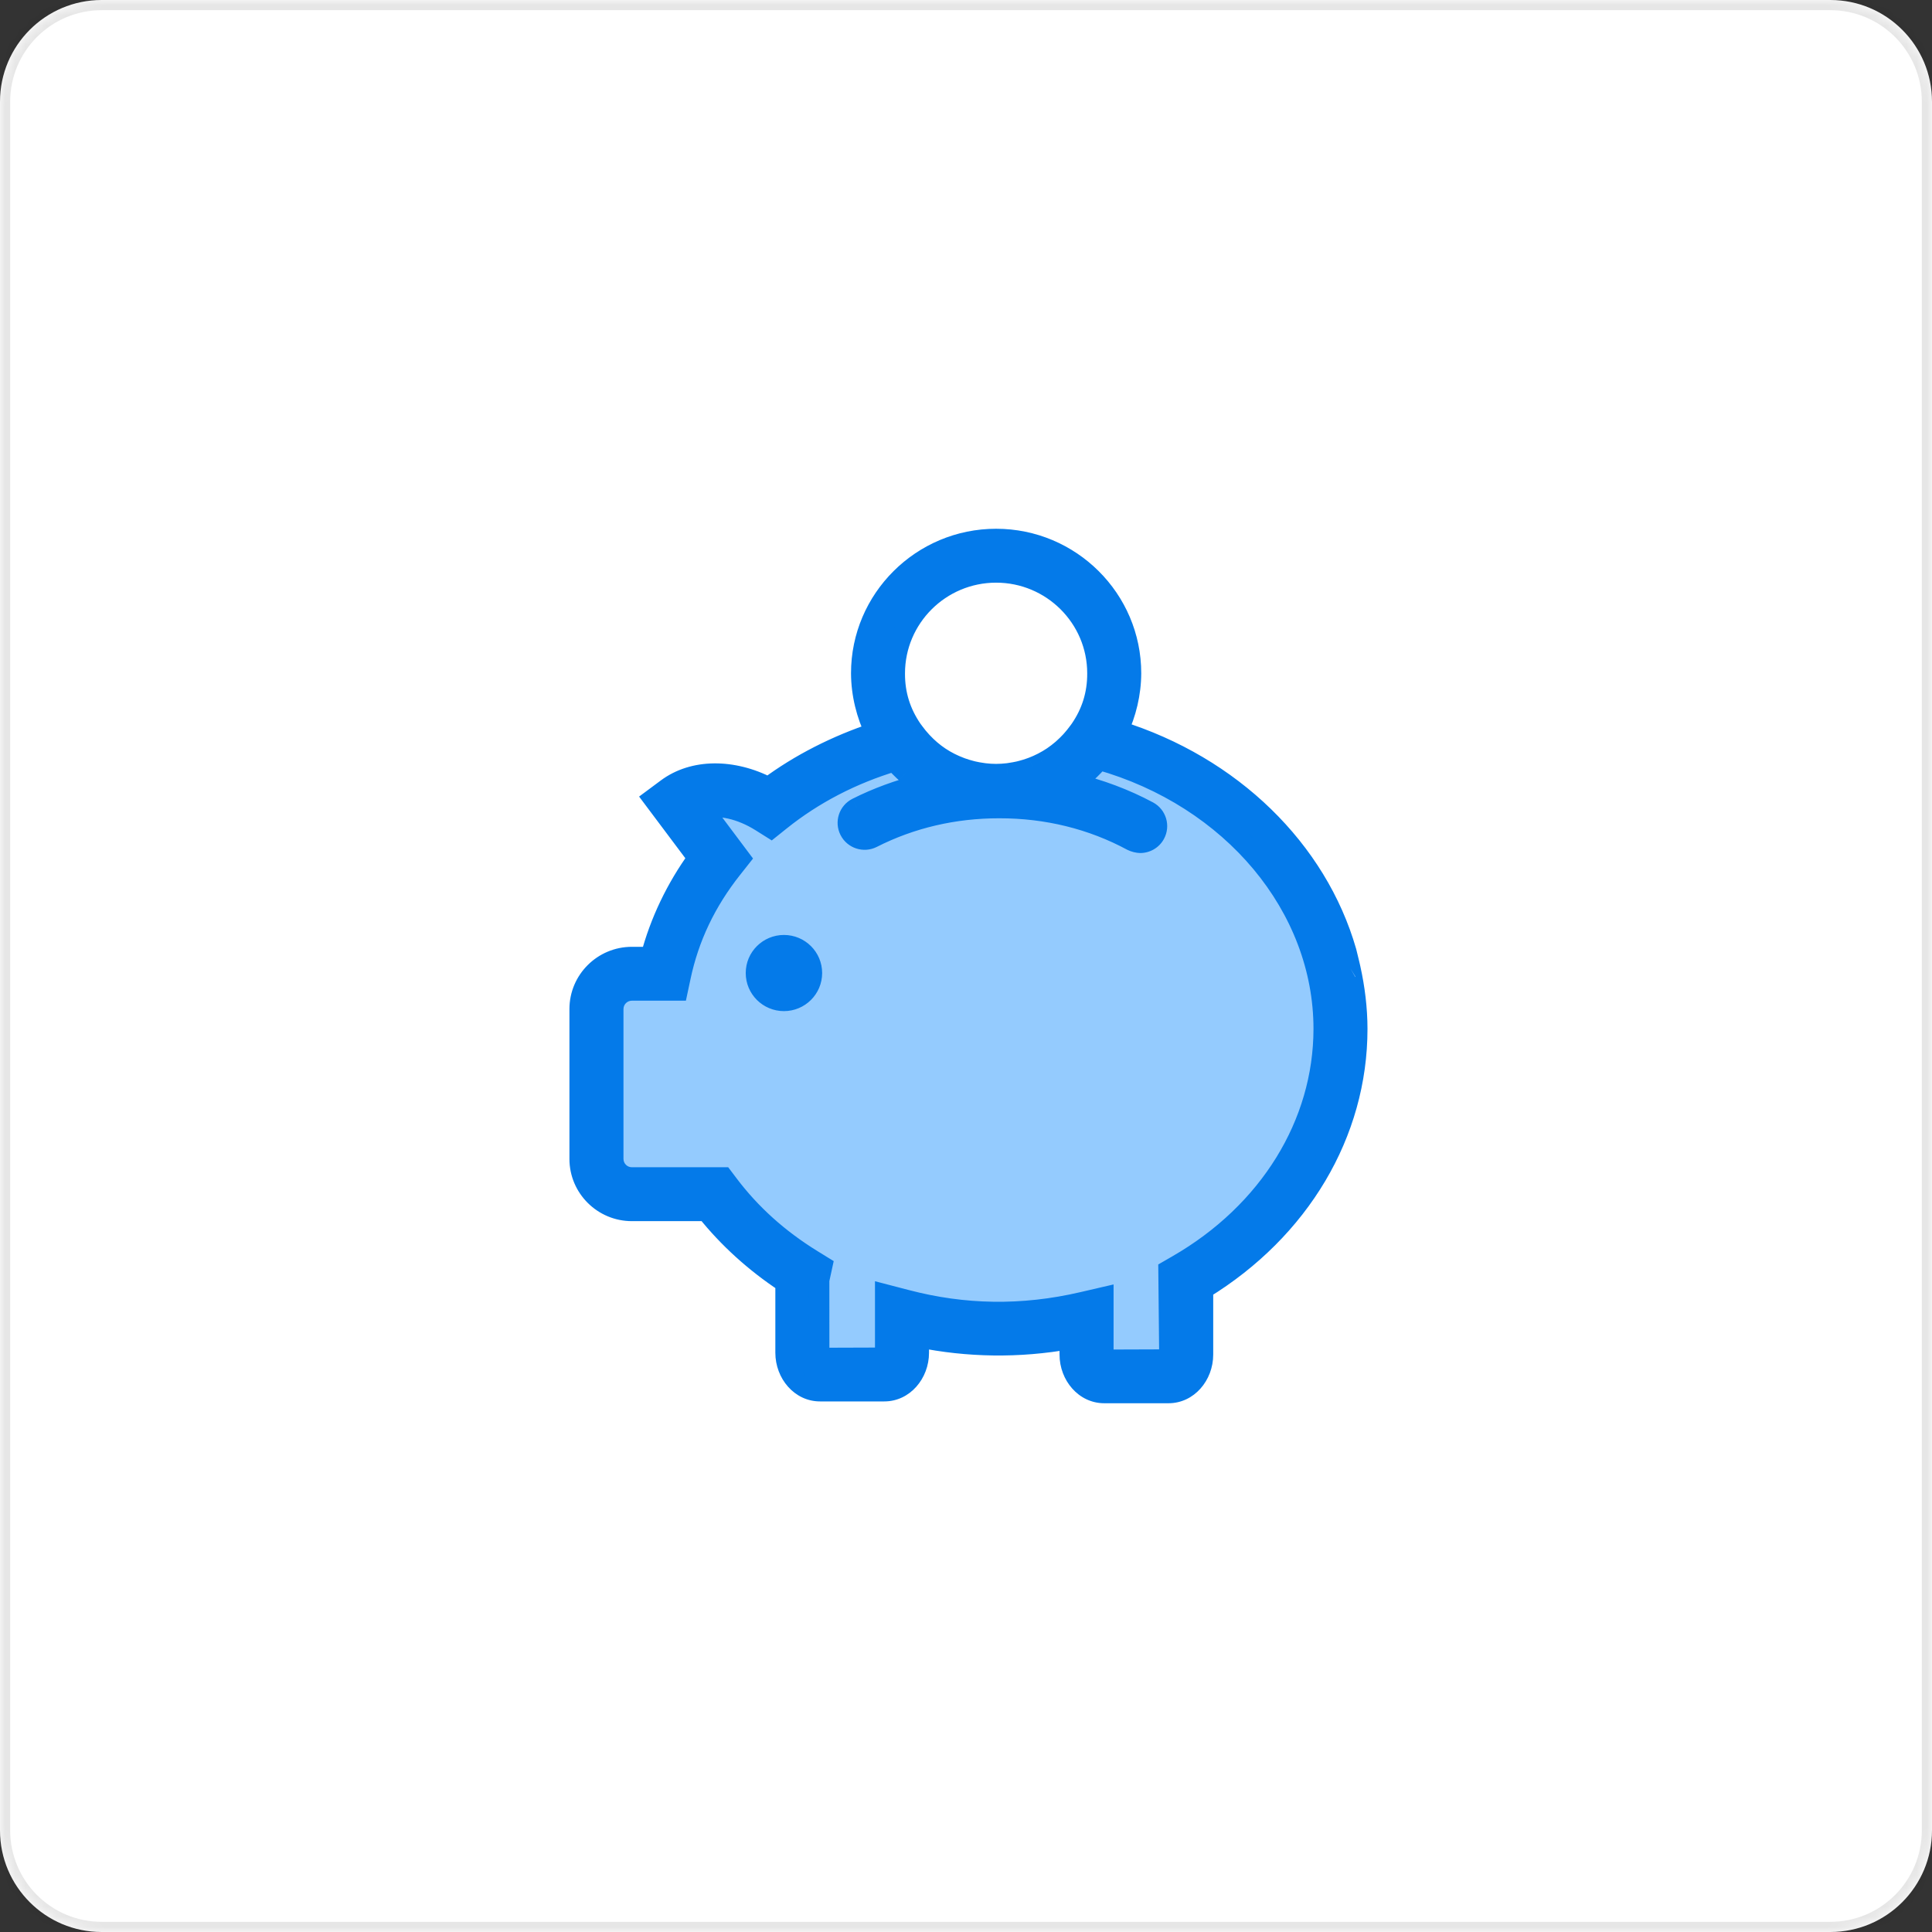 <svg width="190" height="190" viewBox="0 0 190 190" version="1.1" xmlns="http://www.w3.org/2000/svg" xmlns:xlink="http://www.w3.org/1999/xlink" xmlns:figma="http://www.figma.com/figma/ns">
<rect x="0" y="0" width="190" height="190" fill="#333333" stroke="none"/>
<title>Group</title>
<desc>Created using Figma</desc>
<g id="Canvas" transform="translate(0 -826)" figma:type="canvas">
<g id="Group" figma:type="frame">
<g id="img" figma:type="frame">
<g id="bg" figma:type="rounded-rectangle">
<use xlink:href="#path0_fill" transform="translate(0 826)" fill="#FFFFFF"/>
<mask id="mask0_outline_ins">
<use xlink:href="#path0_fill" fill="white" transform="translate(0 826)"/>
</mask>
<g mask="url(#mask0_outline_ins)">
<use xlink:href="#path1_stroke_2x" transform="translate(0 826)" fill="#000000" fill-opacity="0.1"/>
</g>
</g>
</g>
<g id="Vector 4" figma:type="vector">
<use xlink:href="#path2_fill" transform="translate(60 898)" fill="#94CBFE"/>
</g>
<g id="Subtract" figma:type="vector">
<use xlink:href="#path3_fill" transform="translate(57 879)" fill="#047AE9"/>
<use xlink:href="#path4_fill" transform="translate(57 879)" fill="#047AE9"/>
<use xlink:href="#path5_stroke" transform="translate(57 879)" fill="#047AE9"/>
</g>
</g>
</g>
<defs>
<path id="path0_fill" d="M 0 10C 0 4.477 4.477 0 10 0L 180 0C 185.523 0 190 4.477 190 10L 190 180C 190 185.523 185.523 190 180 190L 10 190C 4.477 190 0 185.523 0 180L 0 10Z"/>
<path id="path1_stroke_2x" d="M 10 1L 180 1L 180 -1L 10 -1L 10 1ZM 189 10L 189 180L 191 180L 191 10L 189 10ZM 180 189L 10 189L 10 191L 180 191L 180 189ZM 1 180L 1 10L -1 10L -1 180L 1 180ZM 10 -1C 3.925 -1 -1 3.925 -1 10L 1 10C 1 5.029 5.029 1 10 1L 10 -1ZM 180 1C 184.971 1 189 5.029 189 10L 191 10C 191 3.925 186.075 -1 180 -1L 180 1ZM 189 180C 189 184.971 184.971 189 180 189L 180 191C 186.075 191 191 186.075 191 180L 189 180ZM 10 189C 5.029 189 1 184.971 1 180L -1 180C -1 186.075 3.925 191 10 191L 10 189Z"/>
<path id="path2_fill" d="M 0 43.5L 0 26.5L 0 24L 6.5 23L 11 12.5L 8 5.5L 16 6.5L 28.5 0L 32.5 5.5L 40.5 3.5L 50.5 0L 61.5 5.5L 73 26.5L 69 43.5L 56.5 53L 56.5 62L 48 62L 48 58.5L 42.5 58.5L 28.5 57L 28.5 62L 20.5 62L 19 53L 13 48L 6.5 45.5L 0 43.5Z"/>
<path id="path3_fill" d="M 20.095 45.437C 21.618 45.437 22.853 44.208 22.853 42.692C 22.853 41.176 21.618 39.947 20.095 39.947C 18.573 39.947 17.338 41.176 17.338 42.692C 17.338 44.208 18.573 45.437 20.095 45.437Z"/>
<path id="path4_fill" fill-rule="evenodd" d="M 75.403 40.577C 75.804 42.245 75.804 42.245 75.403 40.577C 72.534 30.613 64.149 22.338 52.945 18.854C 53.764 17.14 54.234 15.233 54.234 13.211C 54.234 5.927 48.28 0 40.961 0C 33.645 0 27.692 5.927 27.692 13.211C 27.692 15.306 28.197 17.279 29.071 19.04C 25.267 20.294 21.678 22.104 18.572 24.422C 15.044 22.589 11.191 22.617 8.583 24.555L 7.254 25.542L 11.635 31.385C 9.46 34.377 7.902 37.641 6.992 41.113L 5.141 41.113C 2.307 41.113 0 43.41 0 46.232L 0 60.974C 0 63.796 2.307 66.092 5.141 66.092L 12.474 66.092C 14.623 68.79 17.232 71.154 20.25 73.138L 20.25 80.034C 20.25 82.122 21.774 83.821 23.648 83.821L 29.964 83.821C 31.839 83.821 33.363 82.122 33.363 80.034L 33.363 78.511C 38.205 79.503 43.141 79.594 48.198 78.68L 48.198 80.214C 48.198 82.302 49.723 84 51.597 84L 57.913 84C 59.787 84 61.312 82.302 61.312 80.214L 61.312 73.767C 70.832 67.939 76.484 58.443 76.484 48.185C 76.484 46.163 76.235 44.18 75.804 42.245C 75.202 42.595 75.994 42.129 75.804 42.245C 75.68 41.672 75.804 42.245 75.403 40.577ZM 50.92 13.212C 50.92 7.747 46.453 3.301 40.961 3.301C 35.471 3.301 31.006 7.747 31.001 13.213C 31.001 15.256 31.624 17.153 32.691 18.732L 32.781 18.854C 32.807 18.89 32.834 18.925 32.862 18.961C 32.888 18.996 32.915 19.03 32.94 19.065C 33.149 19.349 33.371 19.619 33.608 19.875L 33.635 19.906C 33.653 19.926 33.67 19.946 33.689 19.966C 34.741 21.084 36.034 21.94 37.451 22.478L 37.488 22.491C 37.518 22.502 37.549 22.513 37.578 22.524C 37.882 22.635 38.192 22.726 38.503 22.806C 38.529 22.813 38.554 22.82 38.579 22.826C 38.62 22.837 38.662 22.848 38.704 22.858C 39 22.927 39.299 22.98 39.6 23.021C 39.636 23.025 39.671 23.031 39.706 23.037C 39.749 23.044 39.791 23.051 39.834 23.055C 40.207 23.099 40.581 23.123 40.959 23.123C 41.341 23.123 41.717 23.097 42.091 23.055C 42.147 23.049 42.201 23.04 42.255 23.031C 42.291 23.025 42.328 23.019 42.365 23.014C 42.651 22.971 42.938 22.922 43.22 22.857C 43.28 22.843 43.34 22.827 43.399 22.811C 43.429 22.804 43.458 22.796 43.488 22.788C 43.776 22.712 44.06 22.626 44.338 22.524C 44.365 22.514 44.392 22.505 44.419 22.495C 44.463 22.48 44.507 22.464 44.55 22.447C 44.87 22.323 45.184 22.184 45.49 22.028L 45.513 22.017C 45.529 22.009 45.544 22.002 45.56 21.993C 46.234 21.645 46.864 21.214 47.446 20.718C 47.472 20.695 47.498 20.671 47.524 20.648C 47.549 20.625 47.573 20.603 47.598 20.581C 47.825 20.378 48.044 20.164 48.254 19.939C 48.274 19.917 48.294 19.896 48.314 19.874C 48.352 19.832 48.391 19.79 48.428 19.746C 48.641 19.507 48.843 19.255 49.033 18.992C 49.053 18.965 49.074 18.938 49.095 18.911C 49.123 18.876 49.15 18.84 49.176 18.803L 49.232 18.724C 50.297 17.148 50.92 15.251 50.92 13.212ZM 57.913 71.926L 58.796 71.416C 67.797 66.236 73.168 57.551 73.173 48.183C 73.173 36.163 64.151 25.418 51.104 21.727C 51.077 21.76 51.047 21.79 51.017 21.82C 50.994 21.844 50.971 21.867 50.948 21.892C 50.707 22.169 50.455 22.437 50.191 22.692C 50.127 22.753 50.06 22.812 49.994 22.87C 49.958 22.902 49.922 22.934 49.886 22.966C 49.646 23.185 49.399 23.397 49.142 23.598C 49.072 23.652 48.999 23.705 48.927 23.759C 48.886 23.788 48.846 23.819 48.805 23.849C 48.765 23.877 48.725 23.907 48.686 23.937C 48.646 23.968 48.606 23.998 48.565 24.027C 51.144 24.634 53.621 25.558 55.918 26.791C 56.722 27.224 57.023 28.225 56.587 29.027C 56.288 29.579 55.716 29.891 55.128 29.891C 54.861 29.891 54.59 29.829 54.34 29.693C 50.423 27.587 45.902 26.473 41.273 26.473C 36.88 26.473 32.558 27.483 28.781 29.393C 27.966 29.807 26.968 29.484 26.554 28.669C 26.139 27.857 26.463 26.864 27.28 26.452C 29.248 25.457 31.35 24.69 33.524 24.142C 33.441 24.086 33.362 24.026 33.283 23.965C 33.237 23.93 33.192 23.895 33.146 23.861C 33.107 23.832 33.068 23.803 33.029 23.774L 32.934 23.703C 32.639 23.479 32.356 23.243 32.08 22.995C 32.056 22.973 32.03 22.95 32.005 22.928C 31.958 22.887 31.912 22.845 31.867 22.802C 31.59 22.543 31.326 22.271 31.075 21.991C 31.056 21.97 31.036 21.949 31.015 21.929C 30.994 21.909 30.973 21.889 30.955 21.867C 26.827 23.111 22.972 25.11 19.749 27.689L 18.828 28.426L 17.827 27.797C 15.876 26.574 13.735 26.09 12.1 26.486L 15.793 31.415L 15.008 32.41C 12.454 35.638 10.744 39.235 9.923 43.103L 9.645 44.411L 5.141 44.411C 4.133 44.411 3.315 45.228 3.315 46.231L 3.315 60.972C 3.315 61.977 4.135 62.792 5.141 62.792L 14.117 62.792L 14.615 63.45C 16.805 66.355 19.583 68.859 22.869 70.89L 23.862 71.502L 23.562 72.879L 23.565 80.032C 23.565 80.334 23.695 80.511 23.741 80.542L 29.964 80.521C 29.946 80.517 29.956 80.485 29.975 80.429C 30.003 80.346 30.049 80.211 30.049 80.032L 30.049 74.295L 32.127 74.836C 37.733 76.299 43.536 76.423 49.479 75.047L 51.513 74.575L 51.513 80.212C 51.513 80.512 51.64 80.689 51.687 80.72L 57.843 80.699C 57.9 80.639 57.996 80.471 57.996 80.212L 57.913 71.926Z"/>
<path id="path5_stroke" d="M 75.403 40.577L 76.376 40.343L 76.37 40.322L 76.364 40.3L 75.403 40.577ZM 52.945 18.854L 52.042 18.423L 51.544 19.466L 52.648 19.809L 52.945 18.854ZM 29.071 19.04L 29.384 19.99L 30.479 19.629L 29.967 18.596L 29.071 19.04ZM 18.572 24.422L 18.111 25.309L 18.668 25.598L 19.17 25.223L 18.572 24.422ZM 8.583 24.555L 9.179 25.358L 9.179 25.358L 8.583 24.555ZM 7.254 25.542L 6.658 24.739L 5.851 25.338L 6.454 26.142L 7.254 25.542ZM 11.635 31.385L 12.444 31.973L 12.878 31.376L 12.435 30.785L 11.635 31.385ZM 6.992 41.113L 6.992 42.113L 7.764 42.113L 7.959 41.367L 6.992 41.113ZM 5.141 41.113L 5.141 40.113L 5.141 40.113L 5.141 41.113ZM 12.474 66.092L 13.256 65.469L 12.956 65.092L 12.474 65.092L 12.474 66.092ZM 20.25 73.138L 21.25 73.138L 21.25 72.599L 20.799 72.303L 20.25 73.138ZM 33.363 78.511L 33.564 77.532L 32.363 77.286L 32.363 78.511L 33.363 78.511ZM 48.198 78.68L 49.198 78.68L 49.198 77.483L 48.021 77.696L 48.198 78.68ZM 61.312 73.767L 60.79 72.914L 60.312 73.207L 60.312 73.767L 61.312 73.767ZM 31.001 13.213L 30.001 13.212L 30.001 13.213L 31.001 13.213ZM 32.691 18.732L 31.863 19.292L 31.873 19.307L 31.884 19.323L 32.691 18.732ZM 32.781 18.854L 33.592 18.268L 33.587 18.263L 32.781 18.854ZM 32.862 18.961L 32.068 19.57L 32.069 19.571L 32.862 18.961ZM 32.94 19.065L 32.13 19.652L 32.134 19.658L 32.94 19.065ZM 33.608 19.875L 34.356 19.212L 34.349 19.204L 34.341 19.195L 33.608 19.875ZM 33.635 19.906L 34.386 19.245L 34.384 19.243L 33.635 19.906ZM 33.689 19.966L 34.417 19.28L 34.415 19.279L 33.689 19.966ZM 37.451 22.478L 37.096 23.413L 37.107 23.417L 37.117 23.421L 37.451 22.478ZM 37.488 22.491L 37.154 23.434L 37.157 23.435L 37.488 22.491ZM 37.578 22.524L 37.211 23.454L 37.223 23.459L 37.236 23.464L 37.578 22.524ZM 38.503 22.806L 38.252 23.774L 38.263 23.777L 38.503 22.806ZM 38.579 22.826L 38.838 21.86L 38.837 21.86L 38.579 22.826ZM 38.704 22.858L 38.931 21.884L 38.924 21.882L 38.917 21.881L 38.704 22.858ZM 39.6 23.021L 39.465 24.012L 39.475 24.013L 39.6 23.021ZM 39.706 23.037L 39.869 22.05L 39.869 22.05L 39.706 23.037ZM 39.834 23.055L 39.949 22.062L 39.939 22.061L 39.834 23.055ZM 42.091 23.055L 41.984 22.061L 41.981 22.061L 42.091 23.055ZM 42.255 23.031L 42.42 24.018L 42.42 24.018L 42.255 23.031ZM 42.365 23.014L 42.505 24.004L 42.513 24.003L 42.365 23.014ZM 43.22 22.857L 43.443 23.832L 43.45 23.83L 43.22 22.857ZM 43.399 22.811L 43.656 23.778L 43.656 23.778L 43.399 22.811ZM 43.488 22.788L 43.738 23.756L 43.742 23.755L 43.488 22.788ZM 44.338 22.524L 44.683 23.463L 44.685 23.462L 44.338 22.524ZM 44.419 22.495L 44.751 23.438L 44.752 23.438L 44.419 22.495ZM 44.55 22.447L 44.19 21.514L 44.178 21.519L 44.55 22.447ZM 45.49 22.028L 45.055 21.127L 45.045 21.132L 45.035 21.137L 45.49 22.028ZM 45.513 22.017L 45.083 21.114L 45.078 21.116L 45.513 22.017ZM 45.56 21.993L 45.101 21.104L 45.084 21.113L 45.068 21.122L 45.56 21.993ZM 47.446 20.718L 48.095 21.479L 48.1 21.474L 47.446 20.718ZM 47.524 20.648L 46.85 19.909L 46.849 19.91L 47.524 20.648ZM 47.598 20.581L 48.254 21.336L 48.264 21.327L 47.598 20.581ZM 48.254 19.939L 48.984 20.623L 48.991 20.616L 48.998 20.608L 48.254 19.939ZM 48.314 19.874L 47.577 19.198L 47.577 19.198L 48.314 19.874ZM 48.428 19.746L 47.68 19.083L 47.674 19.089L 47.668 19.096L 48.428 19.746ZM 49.033 18.992L 49.842 19.58L 49.845 19.577L 49.033 18.992ZM 49.095 18.911L 48.307 18.296L 48.307 18.296L 49.095 18.911ZM 49.176 18.803L 48.362 18.221L 48.356 18.231L 48.349 18.24L 49.176 18.803ZM 49.232 18.724L 50.046 19.305L 50.054 19.294L 50.061 19.283L 49.232 18.724ZM 58.796 71.416L 58.298 70.549L 58.297 70.55L 58.796 71.416ZM 57.913 71.926L 57.413 71.06L 56.907 71.352L 56.913 71.936L 57.913 71.926ZM 73.173 48.183L 74.173 48.184L 74.173 48.183L 73.173 48.183ZM 51.104 21.727L 51.376 20.765L 50.752 20.588L 50.337 21.086L 51.104 21.727ZM 51.017 21.82L 51.728 22.524L 51.728 22.523L 51.017 21.82ZM 50.948 21.892L 50.2 21.229L 50.195 21.235L 50.948 21.892ZM 50.191 22.692L 50.878 23.419L 50.887 23.41L 50.191 22.692ZM 49.994 22.87L 49.332 22.12L 49.332 22.121L 49.994 22.87ZM 49.886 22.966L 49.217 22.223L 49.212 22.227L 49.886 22.966ZM 49.142 23.598L 49.751 24.391L 49.759 24.385L 49.142 23.598ZM 48.927 23.759L 48.333 22.954L 48.333 22.954L 48.927 23.759ZM 48.805 23.849L 49.385 24.663L 49.394 24.657L 49.404 24.65L 48.805 23.849ZM 48.686 23.937L 48.083 23.14L 48.082 23.14L 48.686 23.937ZM 48.565 24.027L 47.986 23.212L 46.182 24.493L 48.336 25L 48.565 24.027ZM 55.918 26.791L 56.392 25.911L 56.391 25.911L 55.918 26.791ZM 56.587 29.027L 55.709 28.549L 55.709 28.55L 56.587 29.027ZM 54.34 29.693L 54.816 28.814L 54.814 28.813L 54.34 29.693ZM 28.781 29.393L 28.33 28.501L 28.328 28.502L 28.781 29.393ZM 26.554 28.669L 27.445 28.216L 27.444 28.214L 26.554 28.669ZM 27.28 26.452L 27.73 27.344L 27.731 27.344L 27.28 26.452ZM 33.524 24.142L 33.768 25.112L 35.949 24.562L 34.08 23.311L 33.524 24.142ZM 33.283 23.965L 33.892 23.172L 33.892 23.172L 33.283 23.965ZM 33.146 23.861L 32.551 24.666L 32.554 24.667L 33.146 23.861ZM 33.029 23.774L 33.628 22.973L 33.627 22.973L 33.029 23.774ZM 32.934 23.703L 32.329 24.499L 32.336 24.504L 32.934 23.703ZM 32.08 22.995L 31.409 23.736L 31.412 23.739L 32.08 22.995ZM 32.005 22.928L 32.669 22.18L 32.669 22.18L 32.005 22.928ZM 31.867 22.802L 32.554 22.076L 32.55 22.072L 31.867 22.802ZM 31.075 21.991L 30.315 22.641L 30.323 22.65L 30.331 22.659L 31.075 21.991ZM 31.015 21.929L 30.317 22.645L 30.317 22.646L 31.015 21.929ZM 30.955 21.867L 31.718 21.221L 31.294 20.72L 30.667 20.91L 30.955 21.867ZM 19.749 27.689L 19.125 26.908L 19.124 26.908L 19.749 27.689ZM 18.828 28.426L 18.296 29.273L 18.898 29.651L 19.453 29.207L 18.828 28.426ZM 17.827 27.797L 18.359 26.951L 18.358 26.95L 17.827 27.797ZM 12.1 26.486L 11.864 25.514L 10.389 25.871L 11.299 27.086L 12.1 26.486ZM 15.793 31.415L 16.578 32.035L 17.055 31.431L 16.594 30.816L 15.793 31.415ZM 15.008 32.41L 15.792 33.03L 15.793 33.03L 15.008 32.41ZM 9.923 43.103L 10.902 43.311L 10.902 43.31L 9.923 43.103ZM 9.645 44.411L 9.645 45.411L 10.454 45.411L 10.623 44.619L 9.645 44.411ZM 14.117 62.792L 14.915 62.189L 14.615 61.792L 14.117 61.792L 14.117 62.792ZM 14.615 63.45L 15.413 62.848L 15.413 62.847L 14.615 63.45ZM 22.869 70.89L 22.343 71.741L 22.345 71.741L 22.869 70.89ZM 23.862 71.502L 24.839 71.715L 24.99 71.022L 24.387 70.651L 23.862 71.502ZM 23.562 72.879L 22.585 72.667L 22.562 72.772L 22.562 72.88L 23.562 72.879ZM 23.565 80.032L 24.565 80.032L 24.565 80.032L 23.565 80.032ZM 23.741 80.542L 23.182 81.371L 23.437 81.543L 23.744 81.542L 23.741 80.542ZM 29.964 80.521L 29.967 81.521L 30.177 79.544L 29.964 80.521ZM 29.975 80.429L 29.028 80.109L 29.027 80.11L 29.975 80.429ZM 30.049 74.295L 30.3 73.327L 29.049 73.001L 29.049 74.295L 30.049 74.295ZM 32.127 74.836L 32.379 73.868L 32.379 73.868L 32.127 74.836ZM 49.479 75.047L 49.705 76.021L 49.705 76.021L 49.479 75.047ZM 51.513 74.575L 52.513 74.575L 52.513 73.317L 51.287 73.601L 51.513 74.575ZM 51.687 80.72L 51.128 81.549L 51.383 81.721L 51.69 81.72L 51.687 80.72ZM 57.843 80.699L 57.847 81.699L 58.275 81.697L 58.569 81.387L 57.843 80.699ZM 57.996 80.212L 58.996 80.212L 58.996 80.202L 57.996 80.212ZM 74.431 40.811C 74.531 41.228 74.606 41.541 74.656 41.749C 74.681 41.853 74.7 41.931 74.713 41.984C 74.719 42.01 74.724 42.029 74.727 42.042C 74.728 42.049 74.73 42.054 74.731 42.057C 74.731 42.059 74.731 42.06 74.731 42.061C 74.731 42.061 74.731 42.061 74.732 42.062C 74.732 42.062 74.732 42.062 74.732 42.062C 74.732 42.062 74.732 42.062 74.732 42.062C 74.732 42.062 74.732 42.062 75.704 41.828C 76.676 41.594 76.676 41.594 76.676 41.594C 76.676 41.594 76.676 41.594 76.676 41.594C 76.676 41.594 76.676 41.594 76.676 41.594C 76.676 41.594 76.676 41.593 76.676 41.593C 76.676 41.592 76.675 41.591 76.675 41.589C 76.674 41.586 76.673 41.581 76.671 41.575C 76.668 41.562 76.664 41.542 76.657 41.516C 76.645 41.464 76.626 41.386 76.601 41.282C 76.551 41.073 76.476 40.76 76.376 40.343L 74.431 40.811C 74.531 41.228 74.606 41.541 74.656 41.749C 74.681 41.853 74.7 41.931 74.713 41.984C 74.719 42.01 74.724 42.029 74.727 42.042C 74.728 42.049 74.73 42.054 74.731 42.057C 74.731 42.059 74.731 42.06 74.731 42.061C 74.731 42.061 74.731 42.061 74.732 42.062C 74.732 42.062 74.732 42.062 74.732 42.062C 74.732 42.062 74.732 42.062 74.732 42.062C 74.732 42.062 74.732 42.062 75.704 41.828C 76.676 41.594 76.676 41.594 76.676 41.594C 76.676 41.594 76.676 41.594 76.676 41.594C 76.676 41.594 76.676 41.594 76.676 41.594C 76.676 41.594 76.676 41.593 76.676 41.593C 76.676 41.592 76.675 41.591 76.675 41.589C 76.674 41.586 76.673 41.581 76.671 41.575C 76.668 41.562 76.664 41.542 76.657 41.516C 76.645 41.464 76.626 41.386 76.601 41.282C 76.551 41.073 76.476 40.76 76.376 40.343L 74.431 40.811ZM 76.364 40.3C 73.392 29.978 64.731 21.472 53.242 17.899L 52.648 19.809C 63.567 23.204 71.677 31.248 74.442 40.854L 76.364 40.3ZM 53.847 19.285C 54.705 17.477 55.227 15.354 55.234 13.211L 53.234 13.211C 53.241 15.112 52.822 16.803 52.042 18.423L 53.847 19.285ZM 55.234 13.211C 55.234 5.371 48.828 -1 40.961 -1L 40.961 1C 47.732 1 53.234 6.484 53.234 13.211L 55.234 13.211ZM 40.961 -1C 33.097 -1 26.692 5.371 26.692 13.211L 28.692 13.211C 28.692 6.484 34.193 1 40.961 1L 40.961 -1ZM 26.692 13.211C 26.7 15.431 27.26 17.627 28.175 19.485L 29.967 18.596C 29.135 16.931 28.684 15.181 28.692 13.211L 26.692 13.211ZM 28.758 18.091C 24.885 19.37 21.152 21.254 17.974 23.62L 19.17 25.223C 22.204 22.954 25.65 21.218 29.384 19.99L 28.758 18.091ZM 19.033 23.534C 15.266 21.577 10.983 21.525 7.986 23.753L 9.179 25.358C 11.399 23.708 14.822 23.601 18.111 25.309L 19.033 23.534ZM 7.987 23.752L 6.658 24.739L 7.85 26.345L 9.179 25.358L 7.987 23.752ZM 6.454 26.142L 10.835 31.985L 12.435 30.785L 8.054 24.942L 6.454 26.142ZM 10.827 30.797C 8.6 33.866 6.962 37.297 6.024 40.86L 7.959 41.367C 8.841 37.984 10.319 34.889 12.444 31.973L 10.827 30.797ZM 6.992 40.113L 5.141 40.113L 5.141 42.113L 6.992 42.113L 6.992 40.113ZM 5.141 40.113C 1.759 40.113 -1 42.853 -1 46.232L 1 46.232C 1 43.966 2.855 42.113 5.141 42.113L 5.141 40.113ZM -1 46.232L -1 60.974L 1 60.974L 1 46.232L -1 46.232ZM -1 60.974C -1 64.352 1.759 67.092 5.141 67.092L 5.141 65.092C 2.855 65.092 1 63.24 1 60.974L -1 60.974ZM 5.141 67.092L 12.474 67.092L 12.474 65.092L 5.141 65.092L 5.141 67.092ZM 11.692 66.716C 13.894 69.474 16.619 71.944 19.7 73.974L 20.799 72.303C 17.844 70.363 15.353 68.105 13.256 65.469L 11.692 66.716ZM 19.25 73.138L 19.25 80.034L 21.25 80.034L 21.25 73.138L 19.25 73.138ZM 19.25 80.034C 19.25 82.57 21.123 84.821 23.648 84.821L 23.648 82.821C 22.426 82.821 21.25 81.674 21.25 80.034L 19.25 80.034ZM 23.648 84.821L 29.964 84.821L 29.964 82.821L 23.648 82.821L 23.648 84.821ZM 29.964 84.821C 32.49 84.821 34.363 82.57 34.363 80.034L 32.363 80.034C 32.363 81.674 31.187 82.821 29.964 82.821L 29.964 84.821ZM 34.363 80.034L 34.363 78.511L 32.363 78.511L 32.363 80.034L 34.363 80.034ZM 33.162 79.491C 38.095 80.497 43.221 80.59 48.376 79.664L 48.021 77.696C 43.06 78.597 38.315 78.509 33.564 77.532L 33.162 79.491ZM 47.198 78.68L 47.198 80.214L 49.198 80.214L 49.198 78.68L 47.198 78.68ZM 47.198 80.214C 47.198 82.751 49.072 85 51.597 85L 51.597 83C 50.374 83 49.198 81.854 49.198 80.214L 47.198 80.214ZM 51.597 85L 57.913 85L 57.913 83L 51.597 83L 51.597 85ZM 57.913 85C 60.438 85 62.312 82.751 62.312 80.214L 60.312 80.214C 60.312 81.854 59.136 83 57.913 83L 57.913 85ZM 62.312 80.214L 62.312 73.767L 60.312 73.767L 60.312 80.214L 62.312 80.214ZM 61.834 74.62C 71.618 68.63 77.484 58.829 77.484 48.185L 75.484 48.185C 75.484 58.058 70.047 67.247 60.79 72.914L 61.834 74.62ZM 77.484 48.185C 77.482 46.101 77.22 44.009 76.78 42.028L 74.828 42.462C 75.25 44.351 75.486 46.225 75.484 48.185L 77.484 48.185ZM 76.326 43.098C 76.333 43.094 76.34 43.09 76.346 43.086C 76.352 43.082 76.36 43.077 76.368 43.072C 76.372 43.07 76.377 43.066 76.384 43.062C 76.388 43.059 76.392 43.056 76.397 43.052C 76.403 43.049 76.411 43.043 76.42 43.036C 76.425 43.033 76.432 43.028 76.44 43.022C 76.447 43.016 76.458 43.008 76.471 42.997C 76.477 42.992 76.489 42.982 76.496 42.976C 76.504 42.969 76.522 42.952 76.531 42.943C 76.544 42.931 76.572 42.902 76.587 42.885C 76.607 42.86 76.654 42.798 76.68 42.759C 76.717 42.697 76.791 42.518 76.819 42.4C 76.834 42.198 76.714 41.75 76.558 41.536C 76.393 41.397 76.077 41.256 75.948 41.232C 75.871 41.227 75.743 41.23 75.695 41.236C 75.661 41.241 75.605 41.252 75.582 41.258C 75.564 41.263 75.534 41.272 75.521 41.276C 75.51 41.28 75.491 41.287 75.483 41.29C 75.475 41.292 75.463 41.297 75.457 41.3C 75.443 41.306 75.432 41.31 75.424 41.314C 75.416 41.318 75.409 41.321 75.404 41.323C 75.394 41.328 75.386 41.332 75.381 41.335C 75.37 41.34 75.362 41.344 75.358 41.347C 75.353 41.349 75.348 41.352 75.345 41.354C 75.342 41.355 75.338 41.358 75.335 41.359C 75.324 41.365 75.313 41.372 75.302 41.378C 75.28 41.391 75.252 41.406 75.225 41.422C 75.198 41.438 75.168 41.456 75.142 41.471C 75.117 41.486 75.093 41.5 75.076 41.51C 75.072 41.513 75.067 41.516 75.062 41.519C 75.06 41.52 75.057 41.522 75.054 41.524C 75.051 41.525 75.046 41.528 75.04 41.532C 75.038 41.534 75.033 41.536 75.028 41.54C 75.025 41.542 75.022 41.544 75.017 41.547C 75.013 41.55 75.008 41.553 75.001 41.558C 74.998 41.56 74.991 41.565 74.988 41.568C 74.984 41.571 74.975 41.577 74.969 41.581C 74.963 41.586 74.948 41.598 74.94 41.604C 74.929 41.613 74.903 41.636 74.888 41.65C 74.865 41.672 74.807 41.736 74.773 41.779C 74.712 41.872 74.584 42.239 74.584 42.517C 74.745 42.937 75.293 43.337 75.53 43.377C 75.628 43.376 75.774 43.357 75.823 43.346C 75.851 43.339 75.897 43.324 75.915 43.318C 75.928 43.313 75.95 43.304 75.959 43.301C 75.966 43.298 75.979 43.292 75.985 43.29C 75.989 43.288 75.998 43.284 76.001 43.282C 76.01 43.278 76.017 43.274 76.022 43.272C 76.027 43.27 76.031 43.267 76.034 43.266C 76.04 43.263 76.045 43.26 76.048 43.258C 76.052 43.257 76.054 43.255 76.057 43.254C 76.061 43.251 76.065 43.249 76.067 43.248C 76.07 43.246 76.073 43.244 76.076 43.243C 76.081 43.24 76.087 43.237 76.093 43.233C 76.105 43.227 76.12 43.218 76.139 43.207C 76.176 43.185 76.231 43.154 76.307 43.11L 75.302 41.38C 75.227 41.424 75.175 41.454 75.139 41.474C 75.122 41.485 75.109 41.492 75.101 41.497C 75.097 41.499 75.094 41.501 75.093 41.501C 75.092 41.502 75.092 41.502 75.092 41.502C 75.093 41.501 75.094 41.5 75.097 41.499C 75.098 41.498 75.101 41.497 75.103 41.495C 75.106 41.494 75.11 41.492 75.116 41.489C 75.119 41.487 75.123 41.485 75.127 41.483C 75.132 41.481 75.139 41.477 75.147 41.473C 75.151 41.471 75.159 41.468 75.164 41.466C 75.169 41.463 75.182 41.458 75.189 41.455C 75.199 41.451 75.22 41.442 75.233 41.438C 75.251 41.431 75.297 41.417 75.326 41.409C 75.374 41.398 75.52 41.379 75.618 41.379C 75.855 41.418 76.403 41.819 76.564 42.238C 76.564 42.516 76.437 42.884 76.375 42.977C 76.341 43.02 76.283 43.083 76.26 43.105C 76.245 43.119 76.219 43.142 76.208 43.151C 76.2 43.158 76.185 43.169 76.179 43.174C 76.174 43.178 76.165 43.185 76.161 43.188C 76.157 43.19 76.151 43.195 76.148 43.197C 76.141 43.201 76.135 43.205 76.132 43.208C 76.128 43.21 76.124 43.213 76.122 43.214C 76.117 43.218 76.113 43.22 76.111 43.221C 76.106 43.224 76.103 43.226 76.102 43.227C 76.1 43.228 76.1 43.228 76.1 43.228C 76.099 43.229 76.101 43.228 76.103 43.226C 76.114 43.22 76.132 43.209 76.157 43.194C 76.181 43.18 76.207 43.165 76.233 43.15C 76.258 43.135 76.281 43.122 76.297 43.112C 76.306 43.108 76.31 43.105 76.311 43.105C 76.311 43.105 76.311 43.105 76.309 43.106C 76.308 43.106 76.306 43.107 76.303 43.109C 76.3 43.111 76.294 43.114 76.285 43.119C 76.28 43.121 76.273 43.125 76.263 43.129C 76.258 43.132 76.251 43.135 76.244 43.138C 76.236 43.142 76.225 43.147 76.211 43.152C 76.206 43.154 76.193 43.16 76.186 43.162C 76.177 43.165 76.158 43.172 76.148 43.175C 76.135 43.18 76.104 43.189 76.087 43.194C 76.064 43.199 76.007 43.211 75.974 43.216C 75.925 43.222 75.798 43.225 75.72 43.219C 75.591 43.196 75.276 43.055 75.111 42.916C 74.955 42.702 74.835 42.254 74.85 42.052C 74.878 41.934 74.952 41.755 74.989 41.693C 75.014 41.654 75.061 41.592 75.082 41.567C 75.097 41.55 75.125 41.521 75.137 41.509C 75.147 41.5 75.165 41.483 75.173 41.476C 75.179 41.471 75.191 41.46 75.197 41.455C 75.21 41.445 75.221 41.436 75.228 41.431C 75.236 41.425 75.242 41.42 75.247 41.417C 75.256 41.41 75.264 41.405 75.268 41.402C 75.273 41.398 75.277 41.396 75.28 41.394C 75.285 41.391 75.289 41.388 75.29 41.387C 75.293 41.385 75.294 41.385 75.292 41.386C 75.29 41.387 75.287 41.389 75.282 41.392L 76.326 43.098ZM 76.782 42.034C 76.656 41.454 76.764 41.958 76.376 40.343L 74.431 40.811C 74.845 42.532 74.704 41.891 74.827 42.456L 76.782 42.034ZM 40.961 4.301C 45.906 4.301 49.92 8.303 49.92 13.212L 51.92 13.212C 51.92 7.19 47.001 2.301 40.961 2.301L 40.961 4.301ZM 32.001 13.214C 32.006 8.303 36.02 4.301 40.961 4.301L 40.961 2.301C 34.922 2.301 30.007 7.19 30.001 13.212L 32.001 13.214ZM 33.52 18.172C 32.522 16.713 31.988 15.098 32.001 13.213L 30.001 13.213C 30.014 15.414 30.726 17.593 31.863 19.292L 33.52 18.172ZM 33.587 18.263L 33.498 18.141L 31.884 19.323L 31.974 19.445L 33.587 18.263ZM 33.655 18.352C 33.627 18.316 33.609 18.292 33.592 18.268L 31.97 19.439C 32.005 19.487 32.041 19.535 32.068 19.57L 33.655 18.352ZM 33.75 18.478C 33.716 18.432 33.681 18.386 33.654 18.352L 32.069 19.571C 32.095 19.605 32.113 19.628 32.13 19.652L 33.75 18.478ZM 34.341 19.195C 34.124 18.962 33.938 18.735 33.745 18.472L 32.134 19.658C 32.359 19.963 32.617 20.277 32.874 20.555L 34.341 19.195ZM 34.384 19.243L 34.356 19.212L 32.859 20.538L 32.886 20.569L 34.384 19.243ZM 34.415 19.279C 34.409 19.272 34.403 19.265 34.386 19.245L 32.885 20.567C 32.902 20.587 32.932 20.62 32.962 20.653L 34.415 19.279ZM 37.806 21.543C 36.49 21.051 35.386 20.32 34.417 19.28L 32.961 20.651C 34.097 21.849 35.578 22.83 37.096 23.413L 37.806 21.543ZM 37.822 21.549L 37.785 21.535L 37.117 23.421L 37.154 23.434L 37.822 21.549ZM 37.946 21.594C 37.899 21.576 37.85 21.558 37.819 21.548L 37.157 23.435C 37.187 23.445 37.2 23.45 37.211 23.454L 37.946 21.594ZM 38.754 21.839C 38.458 21.762 38.194 21.685 37.921 21.585L 37.236 23.464C 37.57 23.585 37.926 23.69 38.252 23.774L 38.754 21.839ZM 38.837 21.86C 38.812 21.854 38.778 21.844 38.743 21.836L 38.263 23.777C 38.279 23.781 38.296 23.786 38.322 23.793L 38.837 21.86ZM 38.917 21.881C 38.898 21.877 38.879 21.871 38.838 21.86L 38.321 23.792C 38.362 23.803 38.426 23.82 38.49 23.834L 38.917 21.881ZM 39.736 22.03C 39.453 21.991 39.201 21.947 38.931 21.884L 38.476 23.831C 38.8 23.907 39.144 23.967 39.465 24.012L 39.736 22.03ZM 39.869 22.05C 39.834 22.044 39.78 22.036 39.725 22.029L 39.475 24.013C 39.492 24.015 39.508 24.018 39.543 24.023L 39.869 22.05ZM 39.939 22.061C 39.925 22.06 39.912 22.057 39.869 22.05L 39.543 24.023C 39.586 24.03 39.657 24.042 39.729 24.05L 39.939 22.061ZM 40.959 22.123C 40.614 22.124 40.297 22.103 39.949 22.062L 39.719 24.049C 40.117 24.095 40.549 24.123 40.959 24.123L 40.959 22.123ZM 41.981 22.061C 41.627 22.101 41.306 22.124 40.959 22.123L 40.959 24.123C 41.376 24.123 41.807 24.093 42.201 24.049L 41.981 22.061ZM 42.091 22.045C 42.037 22.054 42.011 22.059 41.984 22.061L 42.199 24.05C 42.283 24.04 42.365 24.027 42.42 24.018L 42.091 22.045ZM 42.225 22.024C 42.176 22.031 42.127 22.039 42.091 22.045L 42.42 24.018C 42.456 24.012 42.48 24.008 42.505 24.004L 42.225 22.024ZM 42.997 21.883C 42.742 21.941 42.492 21.984 42.216 22.025L 42.513 24.003C 42.81 23.958 43.134 23.902 43.443 23.832L 42.997 21.883ZM 43.142 21.845C 43.083 21.861 43.037 21.873 42.989 21.884L 43.45 23.83C 43.524 23.813 43.596 23.794 43.656 23.778L 43.142 21.845ZM 43.238 21.82C 43.205 21.828 43.172 21.837 43.142 21.845L 43.656 23.778C 43.685 23.77 43.712 23.763 43.738 23.756L 43.238 21.82ZM 43.994 21.585C 43.742 21.678 43.504 21.75 43.234 21.821L 43.742 23.755C 44.049 23.674 44.377 23.575 44.683 23.463L 43.994 21.585ZM 44.086 21.552C 44.059 21.562 44.025 21.574 43.991 21.586L 44.685 23.462C 44.705 23.454 44.725 23.448 44.751 23.438L 44.086 21.552ZM 44.178 21.519C 44.154 21.529 44.13 21.537 44.085 21.552L 44.752 23.438C 44.796 23.423 44.86 23.4 44.923 23.375L 44.178 21.519ZM 45.035 21.137C 44.754 21.282 44.488 21.399 44.19 21.514L 44.911 23.379C 45.253 23.247 45.613 23.087 45.946 22.918L 45.035 21.137ZM 45.078 21.116L 45.055 21.127L 45.925 22.928L 45.949 22.917L 45.078 21.116ZM 45.068 21.122C 45.08 21.116 45.089 21.111 45.091 21.11C 45.092 21.109 45.093 21.109 45.091 21.11C 45.089 21.111 45.087 21.112 45.083 21.114L 45.943 22.919C 45.958 22.912 46.005 22.889 46.052 22.864L 45.068 21.122ZM 46.797 19.957C 46.256 20.42 45.722 20.786 45.101 21.104L 46.018 22.882C 46.747 22.504 47.472 22.008 48.095 21.479L 46.797 19.957ZM 46.849 19.91C 46.824 19.933 46.808 19.947 46.791 19.962L 48.1 21.474C 48.136 21.443 48.172 21.41 48.199 21.386L 46.849 19.91ZM 46.942 19.826C 46.908 19.856 46.874 19.887 46.85 19.909L 48.198 21.387C 48.223 21.364 48.239 21.349 48.254 21.335L 46.942 19.826ZM 47.525 19.255C 47.329 19.464 47.142 19.648 46.932 19.835L 48.264 21.327C 48.508 21.108 48.759 20.863 48.984 20.623L 47.525 19.255ZM 47.577 19.198C 47.557 19.219 47.534 19.245 47.511 19.27L 48.998 20.608C 49.014 20.59 49.031 20.572 49.051 20.55L 47.577 19.198ZM 47.668 19.096C 47.643 19.127 47.616 19.156 47.577 19.198L 49.051 20.55C 49.089 20.508 49.14 20.453 49.188 20.396L 47.668 19.096ZM 48.224 18.405C 48.048 18.648 47.876 18.862 47.68 19.083L 49.176 20.41C 49.405 20.152 49.638 19.861 49.842 19.58L 48.224 18.405ZM 48.307 18.296C 48.286 18.323 48.253 18.365 48.222 18.408L 49.845 19.577C 49.853 19.564 49.863 19.553 49.884 19.526L 48.307 18.296ZM 48.349 18.24C 48.342 18.251 48.334 18.26 48.307 18.296L 49.884 19.526C 49.911 19.491 49.958 19.429 50.003 19.365L 48.349 18.24ZM 48.419 18.142L 48.362 18.221L 49.989 19.384L 50.046 19.305L 48.419 18.142ZM 49.92 13.212C 49.932 15.093 49.399 16.708 48.404 18.164L 50.061 19.283C 51.194 17.588 51.907 15.409 51.92 13.212L 49.92 13.212ZM 58.297 70.55L 57.413 71.06L 58.413 72.792L 59.296 72.282L 58.297 70.55ZM 72.173 48.182C 72.168 57.148 67.028 65.525 58.298 70.549L 59.295 72.283C 68.565 66.948 74.167 57.953 74.173 48.184L 72.173 48.182ZM 50.832 22.689C 63.529 26.281 72.173 36.689 72.173 48.183L 74.173 48.183C 74.173 35.637 64.773 24.554 51.376 20.765L 50.832 22.689ZM 51.728 22.523C 51.757 22.494 51.816 22.433 51.872 22.368L 50.337 21.086C 50.34 21.082 50.341 21.081 50.336 21.086C 50.33 21.093 50.323 21.1 50.307 21.116L 51.728 22.523ZM 51.697 22.555C 51.694 22.559 51.704 22.548 51.728 22.524L 50.307 21.116C 50.284 21.14 50.241 21.183 50.2 21.229L 51.697 22.555ZM 50.887 23.41C 51.167 23.139 51.447 22.841 51.702 22.549L 50.195 21.235C 49.966 21.498 49.742 21.735 49.495 21.974L 50.887 23.41ZM 50.656 23.62C 50.722 23.561 50.801 23.492 50.878 23.419L 49.504 21.965C 49.452 22.015 49.399 22.062 49.332 22.12L 50.656 23.62ZM 50.555 23.709C 50.587 23.68 50.62 23.651 50.656 23.62L 49.332 22.121C 49.296 22.152 49.257 22.187 49.217 22.223L 50.555 23.709ZM 49.759 24.385C 50.032 24.17 50.308 23.935 50.56 23.705L 49.212 22.227C 48.984 22.436 48.765 22.623 48.525 22.811L 49.759 24.385ZM 49.52 24.564C 49.593 24.51 49.673 24.451 49.751 24.391L 48.533 22.805C 48.47 22.853 48.406 22.9 48.333 22.954L 49.52 24.564ZM 49.404 24.65C 49.442 24.621 49.48 24.593 49.52 24.563L 48.333 22.954C 48.292 22.984 48.25 23.016 48.207 23.047L 49.404 24.65ZM 49.289 24.735C 49.329 24.705 49.357 24.684 49.385 24.663L 48.226 23.034C 48.173 23.071 48.122 23.11 48.083 23.14L 49.289 24.735ZM 49.144 24.842C 49.197 24.804 49.249 24.765 49.289 24.735L 48.082 23.14C 48.042 23.17 48.014 23.192 47.986 23.212L 49.144 24.842ZM 56.391 25.911C 54.033 24.647 51.434 23.677 48.794 23.053L 48.336 25C 50.854 25.591 53.209 26.469 55.445 27.672L 56.391 25.911ZM 57.466 29.504C 58.168 28.213 57.681 26.604 56.392 25.911L 55.445 27.672C 55.763 27.843 55.879 28.237 55.709 28.549L 57.466 29.504ZM 55.128 30.891C 56.064 30.891 56.983 30.395 57.467 29.504L 55.709 28.55C 55.592 28.764 55.368 28.891 55.128 28.891L 55.128 30.891ZM 53.865 30.573C 54.236 30.764 54.747 30.885 55.128 30.891L 55.128 28.891C 54.974 28.898 54.944 28.893 54.816 28.814L 53.865 30.573ZM 41.273 27.473C 45.781 27.466 50.063 28.52 53.867 30.574L 54.814 28.813C 50.782 26.654 46.022 25.48 41.273 25.473L 41.273 27.473ZM 29.233 30.285C 32.9 28.422 36.994 27.467 41.273 27.473L 41.273 25.473C 36.766 25.48 32.216 26.543 28.33 28.501L 29.233 30.285ZM 25.662 29.122C 26.328 30.431 27.928 30.948 29.234 30.285L 28.328 28.502C 28.003 28.667 27.608 28.537 27.445 28.216L 25.662 29.122ZM 26.829 25.559C 25.518 26.221 24.997 27.818 25.663 29.124L 27.444 28.214C 27.282 27.896 27.407 27.507 27.73 27.344L 26.829 25.559ZM 33.28 23.172C 31.056 23.734 28.851 24.539 26.829 25.559L 27.731 27.344C 29.646 26.374 31.644 25.646 33.768 25.112L 33.28 23.172ZM 32.673 24.758C 32.752 24.818 32.858 24.899 32.968 24.973L 34.08 23.311C 34.024 23.274 33.971 23.233 33.892 23.172L 32.673 24.758ZM 32.554 24.667C 32.591 24.695 32.628 24.723 32.674 24.758L 33.892 23.172C 33.847 23.137 33.793 23.096 33.738 23.056L 32.554 24.667ZM 32.429 24.574C 32.468 24.603 32.51 24.634 32.551 24.666L 33.741 23.058C 33.704 23.03 33.667 23.003 33.628 22.973L 32.429 24.574ZM 32.336 24.504L 32.43 24.575L 33.627 22.973L 33.532 22.902L 32.336 24.504ZM 31.412 23.739C 31.701 23.999 32.016 24.261 32.329 24.499L 33.539 22.907C 33.262 22.696 33.01 22.487 32.749 22.252L 31.412 23.739ZM 31.341 23.675C 31.366 23.698 31.388 23.717 31.409 23.736L 32.752 22.254C 32.723 22.228 32.694 22.203 32.669 22.18L 31.341 23.675ZM 31.179 23.529C 31.236 23.582 31.294 23.634 31.341 23.676L 32.669 22.18C 32.623 22.139 32.588 22.108 32.554 22.076L 31.179 23.529ZM 30.331 22.659C 30.595 22.953 30.889 23.256 31.183 23.532L 32.55 22.072C 32.291 21.83 32.058 21.589 31.819 21.323L 30.331 22.659ZM 30.317 22.646C 30.323 22.651 30.326 22.654 30.328 22.656C 30.331 22.659 30.332 22.66 30.331 22.659C 30.331 22.659 30.33 22.658 30.327 22.655C 30.324 22.652 30.32 22.647 30.315 22.641L 31.834 21.341C 31.787 21.286 31.734 21.234 31.713 21.213L 30.317 22.646ZM 30.192 22.514C 30.242 22.571 30.296 22.625 30.317 22.645L 31.714 21.214C 31.708 21.208 31.705 21.205 31.702 21.202C 31.699 21.2 31.698 21.199 31.699 21.199C 31.699 21.199 31.706 21.207 31.718 21.221L 30.192 22.514ZM 20.374 28.47C 23.517 25.949 27.203 24.038 31.244 22.825L 30.667 20.91C 26.451 22.184 22.427 24.272 19.125 26.908L 20.374 28.47ZM 19.453 29.207L 20.374 28.469L 19.124 26.908L 18.203 27.645L 19.453 29.207ZM 17.295 28.644L 18.296 29.273L 19.36 27.579L 18.359 26.951L 17.295 28.644ZM 12.335 27.458C 13.627 27.145 15.491 27.512 17.295 28.645L 18.358 26.95C 16.262 25.635 13.844 25.035 11.864 25.514L 12.335 27.458ZM 16.594 30.816L 12.9 25.886L 11.299 27.086L 14.993 32.015L 16.594 30.816ZM 15.793 33.03L 16.578 32.035L 15.008 30.795L 14.223 31.79L 15.793 33.03ZM 10.902 43.31C 11.691 39.555 13.303 36.167 15.792 33.03L 14.224 31.79C 11.605 35.11 9.796 38.914 8.945 42.896L 10.902 43.31ZM 10.623 44.619L 10.902 43.311L 8.945 42.895L 8.667 44.203L 10.623 44.619ZM 5.141 45.411L 9.645 45.411L 9.645 43.411L 5.141 43.411L 5.141 45.411ZM 4.315 46.231C 4.315 45.783 4.682 45.411 5.141 45.411L 5.141 43.411C 3.584 43.411 2.315 44.672 2.315 46.231L 4.315 46.231ZM 4.315 60.972L 4.315 46.231L 2.315 46.231L 2.315 60.972L 4.315 60.972ZM 5.141 61.792C 4.683 61.792 4.315 61.42 4.315 60.972L 2.315 60.972C 2.315 62.533 3.587 63.792 5.141 63.792L 5.141 61.792ZM 14.117 61.792L 5.141 61.792L 5.141 63.792L 14.117 63.792L 14.117 61.792ZM 15.413 62.847L 14.915 62.189L 13.319 63.395L 13.817 64.053L 15.413 62.847ZM 23.395 70.039C 20.183 68.059 17.543 65.68 15.413 62.848L 13.816 64.052C 16.068 67.031 18.983 69.659 22.343 71.741L 23.395 70.039ZM 24.387 70.651L 23.394 70.039L 22.345 71.741L 23.337 72.353L 24.387 70.651ZM 24.539 73.092L 24.839 71.715L 22.885 71.289L 22.585 72.667L 24.539 73.092ZM 24.565 80.032L 24.562 72.879L 22.562 72.88L 22.565 80.033L 24.565 80.032ZM 24.3 79.713C 24.376 79.764 24.425 79.813 24.446 79.836C 24.472 79.864 24.491 79.887 24.503 79.904C 24.528 79.939 24.542 79.966 24.55 79.983C 24.566 80.02 24.565 80.039 24.565 80.032L 22.565 80.032C 22.574 80.315 22.655 80.637 22.722 80.795C 22.792 80.953 22.933 81.203 23.182 81.371L 24.3 79.713ZM 29.96 79.521L 23.738 79.542L 23.744 81.542L 29.967 81.521L 29.96 79.521ZM 29.027 80.11C 29.023 80.124 29.015 80.148 29.008 80.171C 28.999 80.198 28.982 80.267 28.971 80.318C 28.964 80.36 28.927 80.555 28.994 80.787C 29.033 80.9 29.166 81.129 29.266 81.239C 29.381 81.334 29.625 81.462 29.751 81.498L 30.177 79.544C 30.325 79.576 30.498 79.65 30.651 79.796C 30.802 79.941 30.879 80.106 30.917 80.237C 30.981 80.462 30.945 80.644 30.94 80.671C 30.927 80.746 30.902 80.811 30.923 80.747L 29.027 80.11ZM 29.049 80.032C 29.049 80.036 29.048 80.041 29.046 80.049C 29.044 80.059 29.041 80.07 29.028 80.109L 30.923 80.748C 30.951 80.665 31.035 80.373 31.049 80.032L 29.049 80.032ZM 29.049 74.295L 29.049 80.032L 31.049 80.032L 31.049 74.295L 29.049 74.295ZM 32.379 73.868L 30.3 73.327L 29.797 75.263L 31.875 75.804L 32.379 73.868ZM 49.254 74.073C 43.433 75.428 37.871 75.309 32.379 73.868L 31.874 75.803C 37.595 77.29 43.639 77.418 49.705 76.021L 49.254 74.073ZM 51.287 73.601L 49.253 74.073L 49.705 76.021L 51.739 75.549L 51.287 73.601ZM 52.513 80.212L 52.513 74.575L 50.513 74.575L 50.513 80.212L 52.513 80.212ZM 52.246 79.891C 52.322 79.943 52.372 79.993 52.393 80.016C 52.42 80.044 52.439 80.068 52.451 80.085C 52.476 80.12 52.49 80.147 52.497 80.164C 52.514 80.201 52.513 80.219 52.513 80.212L 50.513 80.212C 50.521 80.493 50.601 80.814 50.667 80.97C 50.736 81.127 50.876 81.38 51.128 81.549L 52.246 79.891ZM 57.84 79.699L 51.683 79.72L 51.69 81.72L 57.847 81.699L 57.84 79.699ZM 56.996 80.212C 56.996 80.217 56.995 80.203 57.006 80.175C 57.011 80.162 57.019 80.143 57.034 80.119C 57.046 80.098 57.072 80.059 57.118 80.011L 58.569 81.387C 58.818 81.125 58.996 80.703 58.996 80.212L 56.996 80.212ZM 56.913 71.936L 56.996 80.222L 58.996 80.202L 58.913 71.916L 56.913 71.936ZM 21.853 42.692C 21.853 43.651 21.07 44.437 20.095 44.437L 20.095 46.437C 22.166 46.437 23.853 44.764 23.853 42.692L 21.853 42.692ZM 20.095 40.947C 21.07 40.947 21.853 41.733 21.853 42.692L 23.853 42.692C 23.853 40.619 22.166 38.947 20.095 38.947L 20.095 40.947ZM 18.338 42.692C 18.338 41.733 19.12 40.947 20.095 40.947L 20.095 38.947C 18.024 38.947 16.338 40.619 16.338 42.692L 18.338 42.692ZM 20.095 44.437C 19.12 44.437 18.338 43.651 18.338 42.692L 16.338 42.692C 16.338 44.764 18.024 46.437 20.095 46.437L 20.095 44.437Z"/>
</defs>
</svg>

